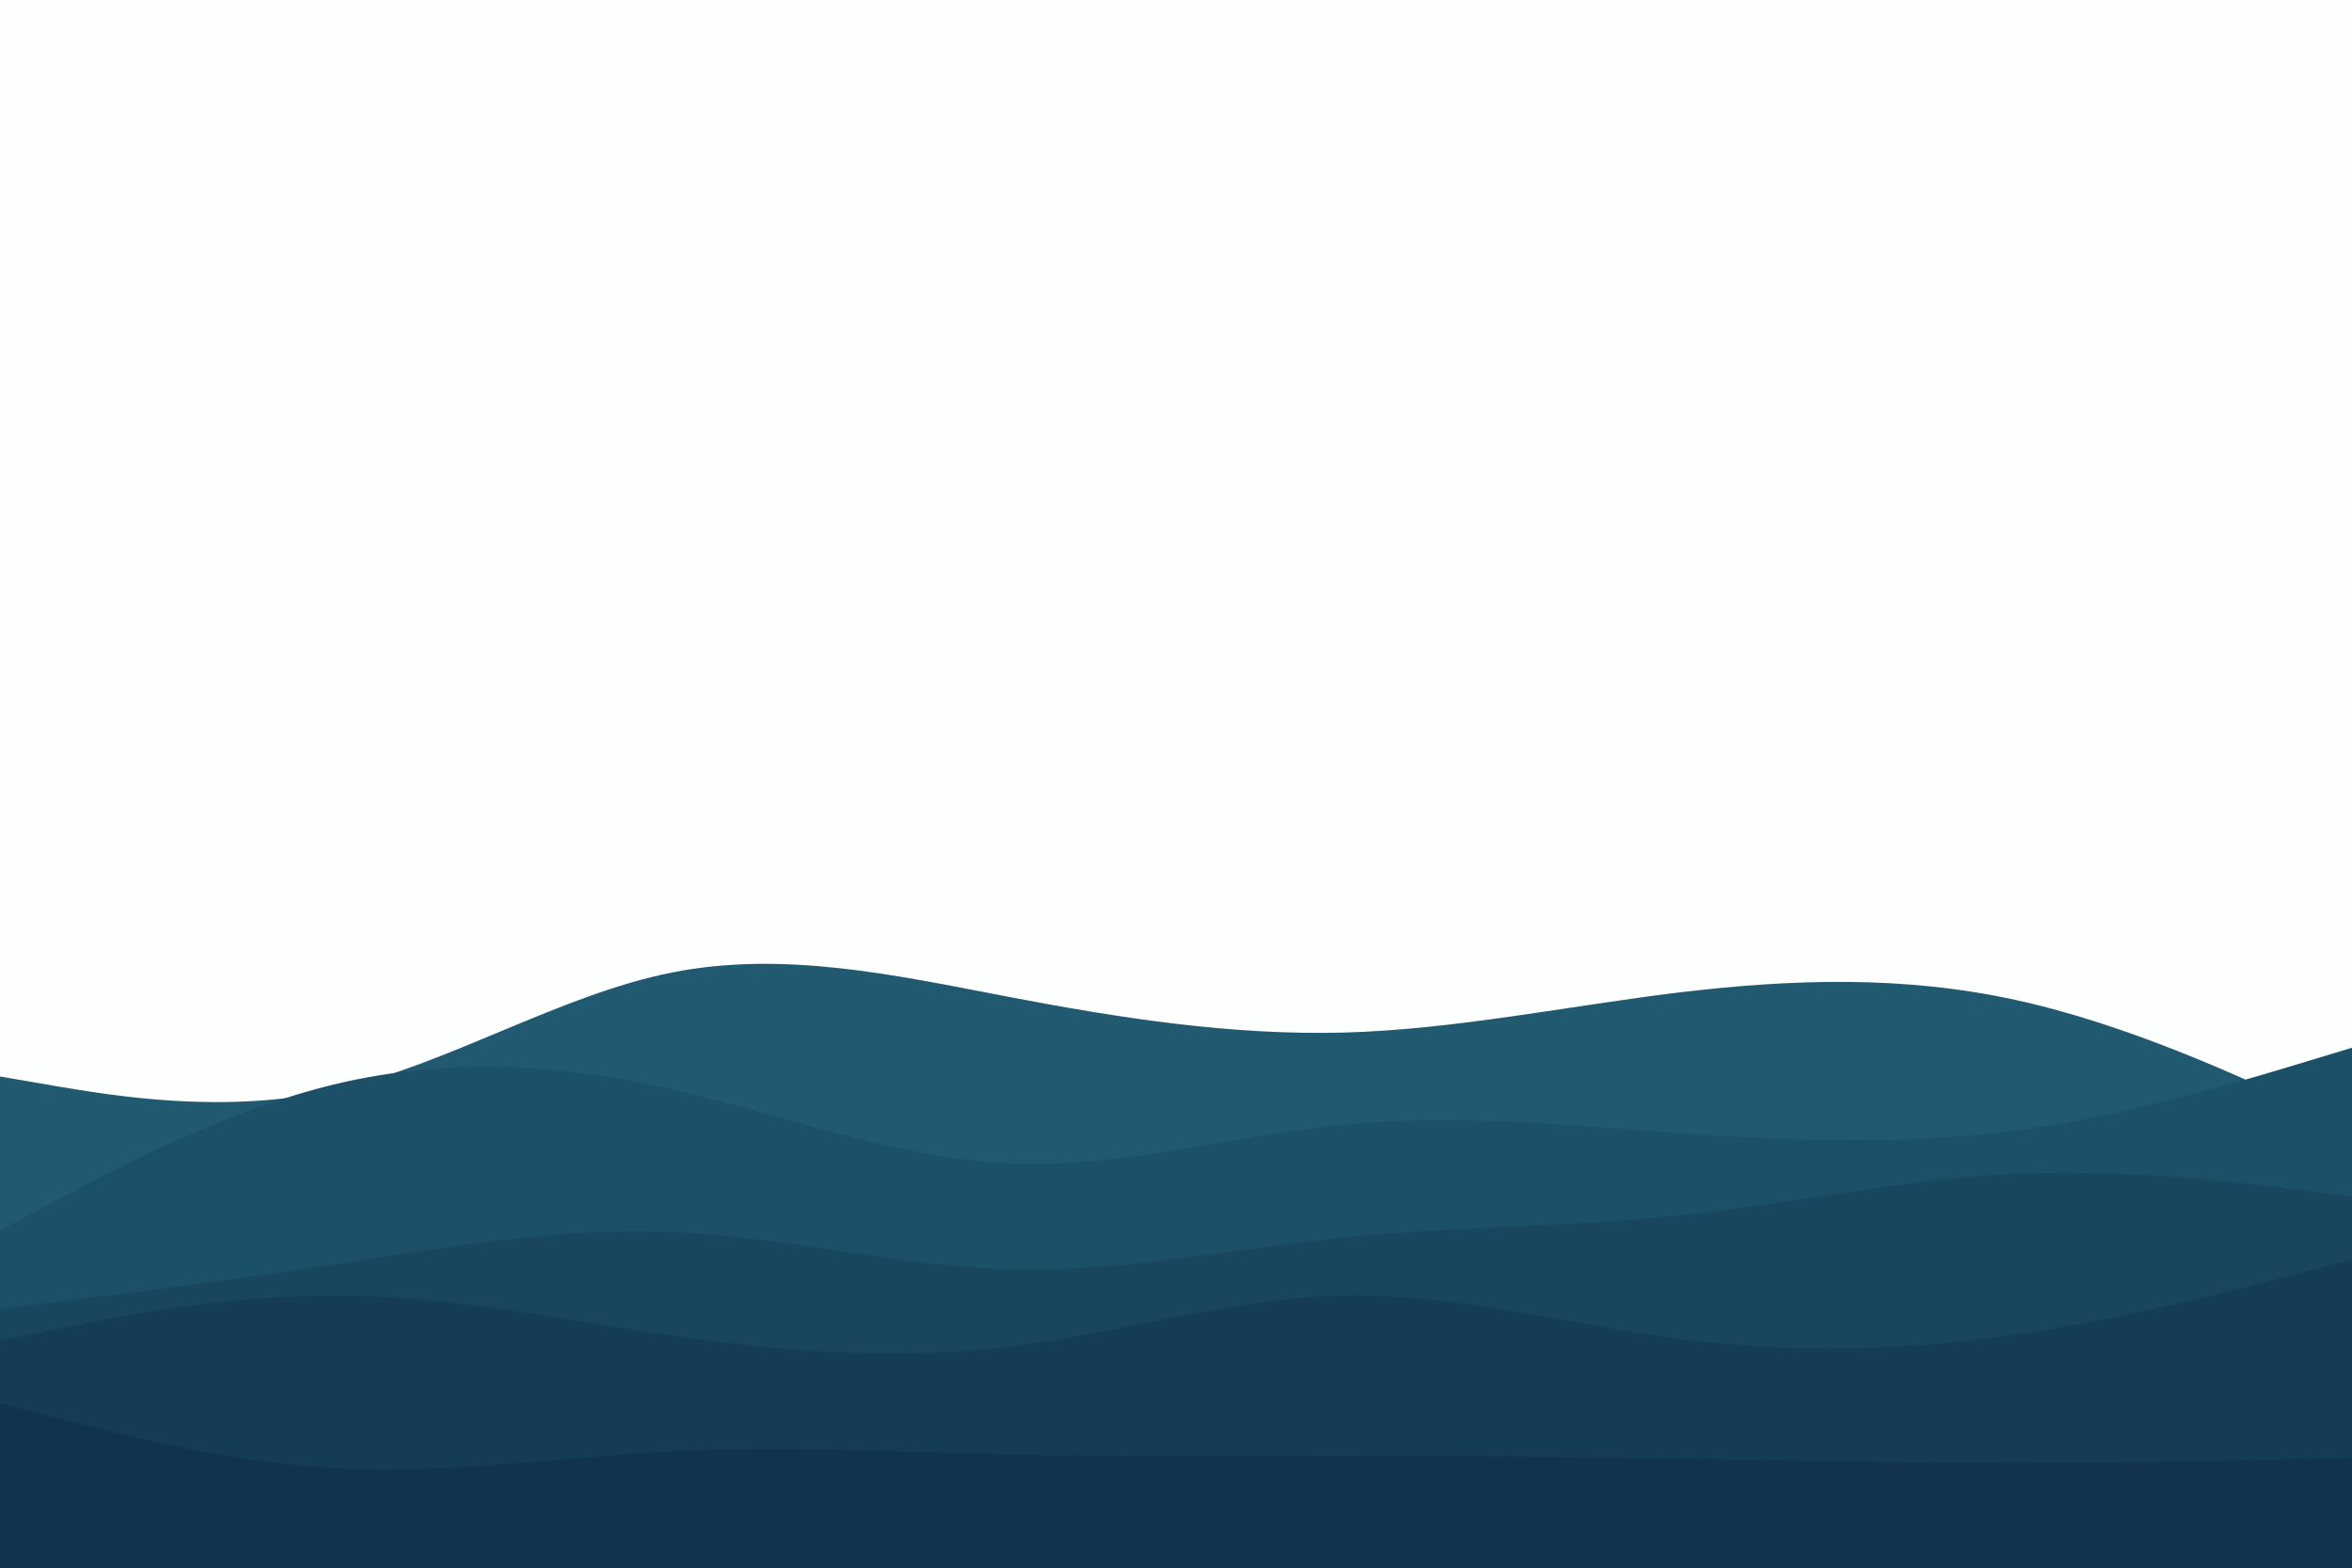 <svg id="visual" viewBox="0 0 900 600" width="900" height="600" xmlns="http://www.w3.org/2000/svg" xmlns:xlink="http://www.w3.org/1999/xlink" version="1.1"><rect x="0" y="0" width="900" height="600" fill="#fdffff"></rect><path d="M0 412L21.5 415.7C43 419.3 86 426.7 128.8 417C171.7 407.3 214.3 380.7 257.2 372.2C300 363.7 343 373.3 385.8 381.5C428.7 389.7 471.3 396.3 514.2 395.2C557 394 600 385 642.8 379.8C685.7 374.7 728.3 373.3 771.2 382.7C814 392 857 412 878.5 422L900 432L900 601L878.5 601C857 601 814 601 771.2 601C728.3 601 685.7 601 642.8 601C600 601 557 601 514.2 601C471.3 601 428.7 601 385.8 601C343 601 300 601 257.2 601C214.3 601 171.7 601 128.8 601C86 601 43 601 21.5 601L0 601Z" fill="#215971"></path><path d="M0 471L21.5 459.5C43 448 86 425 128.8 414.8C171.7 404.7 214.3 407.3 257.2 417C300 426.7 343 443.3 385.8 445.3C428.7 447.3 471.3 434.7 514.2 430.5C557 426.3 600 430.7 642.8 433.7C685.7 436.7 728.3 438.3 771.2 432.7C814 427 857 414 878.5 407.5L900 401L900 601L878.5 601C857 601 814 601 771.2 601C728.3 601 685.7 601 642.8 601C600 601 557 601 514.2 601C471.3 601 428.7 601 385.8 601C343 601 300 601 257.2 601C214.3 601 171.7 601 128.8 601C86 601 43 601 21.5 601L0 601Z" fill="#1c4f68"></path><path d="M0 501L21.5 498.3C43 495.7 86 490.3 128.8 483.8C171.7 477.3 214.3 469.7 257.2 471.5C300 473.3 343 484.7 385.8 485.8C428.7 487 471.3 478 514.2 473.7C557 469.3 600 469.7 642.8 465.2C685.7 460.7 728.3 451.3 771.2 449.3C814 447.3 857 452.7 878.5 455.3L900 458L900 601L878.5 601C857 601 814 601 771.2 601C728.3 601 685.7 601 642.8 601C600 601 557 601 514.2 601C471.3 601 428.7 601 385.8 601C343 601 300 601 257.2 601C214.3 601 171.7 601 128.8 601C86 601 43 601 21.5 601L0 601Z" fill="#18465f"></path><path d="M0 513L21.5 508.7C43 504.3 86 495.7 128.8 495.8C171.7 496 214.3 505 257.2 511.2C300 517.3 343 520.7 385.8 515.5C428.7 510.3 471.3 496.7 514.2 495.8C557 495 600 507 642.8 512.5C685.7 518 728.3 517 771.2 510.8C814 504.7 857 493.3 878.5 487.7L900 482L900 601L878.5 601C857 601 814 601 771.2 601C728.3 601 685.7 601 642.8 601C600 601 557 601 514.2 601C471.3 601 428.7 601 385.8 601C343 601 300 601 257.2 601C214.3 601 171.7 601 128.8 601C86 601 43 601 21.5 601L0 601Z" fill="#143c56"></path><path d="M0 537L21.5 542.7C43 548.3 86 559.7 128.8 562C171.7 564.3 214.3 557.7 257.2 555.5C300 553.3 343 555.7 385.8 556.7C428.7 557.7 471.3 557.3 514.2 557.3C557 557.3 600 557.7 642.8 558.3C685.7 559 728.3 560 771.2 560C814 560 857 559 878.5 558.5L900 558L900 601L878.5 601C857 601 814 601 771.2 601C728.3 601 685.7 601 642.8 601C600 601 557 601 514.2 601C471.3 601 428.7 601 385.8 601C343 601 300 601 257.2 601C214.3 601 171.7 601 128.8 601C86 601 43 601 21.5 601L0 601Z" fill="#11334d"></path></svg>